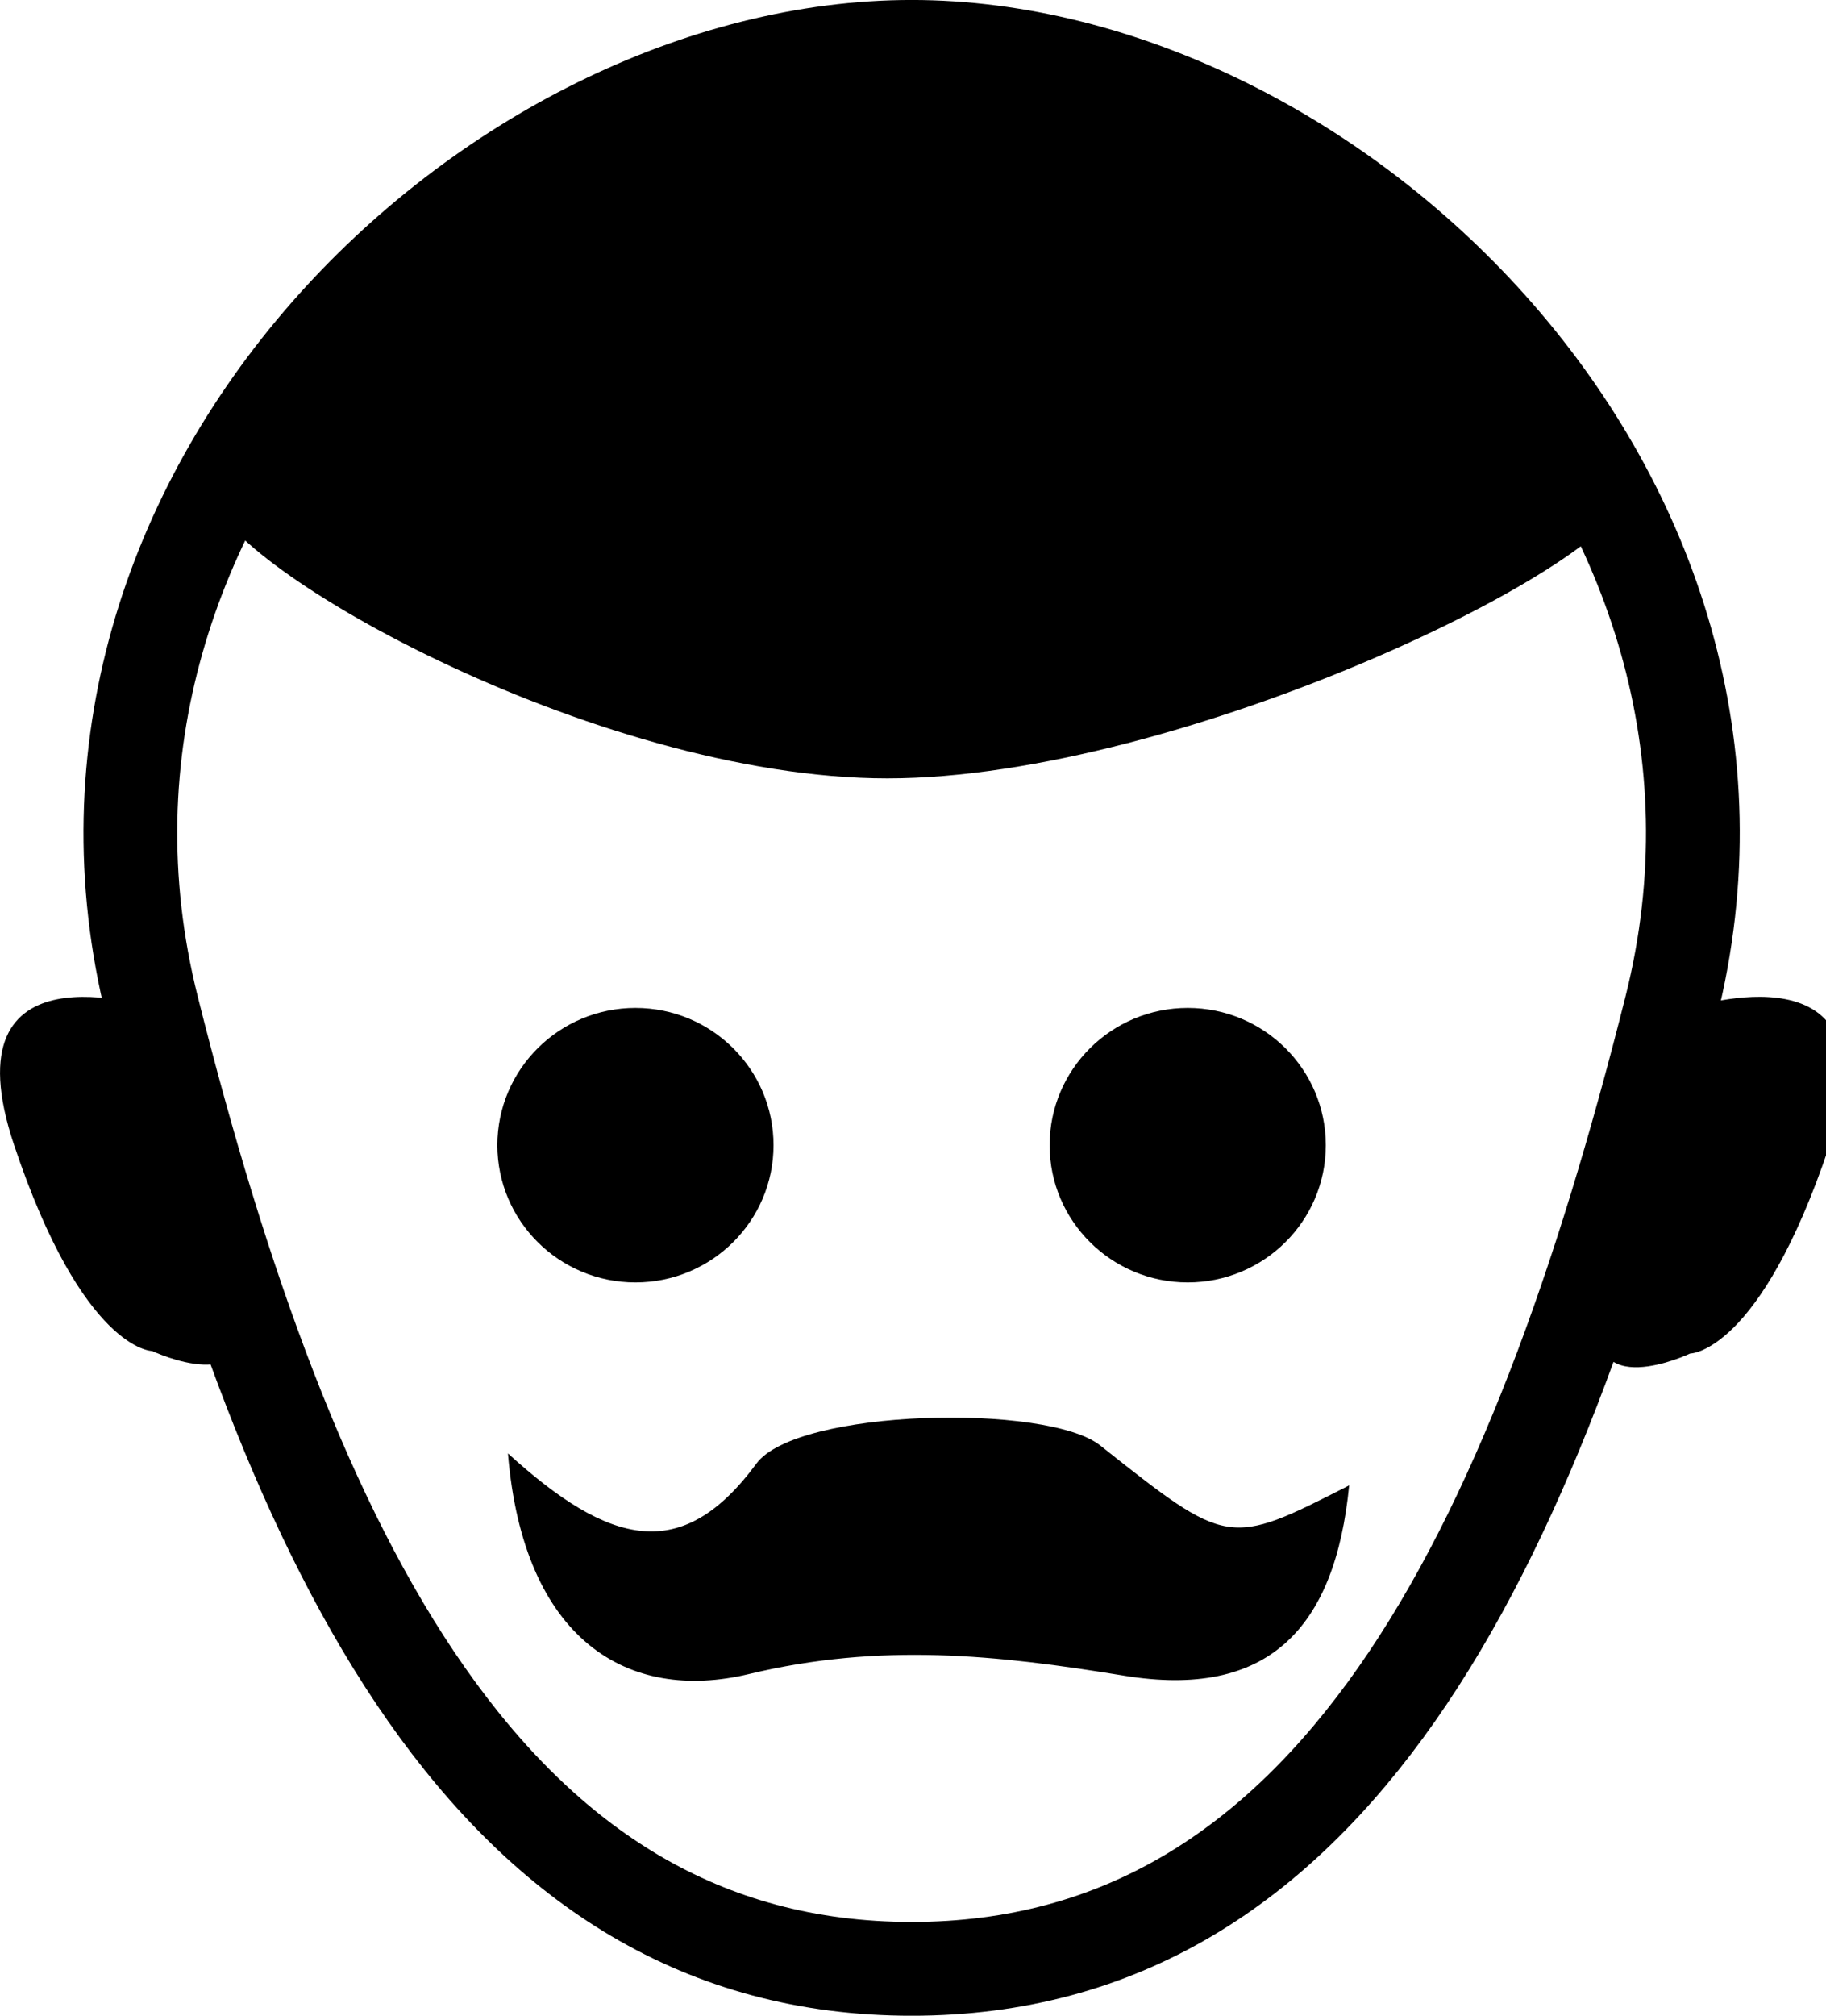 <?xml version="1.0" encoding="utf-8"?>
<!-- Generated by IcoMoon.io -->
<!DOCTYPE svg PUBLIC "-//W3C//DTD SVG 1.1//EN" "http://www.w3.org/Graphics/SVG/1.1/DTD/svg11.dtd">
<svg version="1.1" xmlns="http://www.w3.org/2000/svg" xmlns:xlink="http://www.w3.org/1999/xlink" width="29" height="32" viewBox="0 0 29 32">
<path fill="none" stroke="#000" stroke-width="1.489" stroke-miterlimit="10" stroke-linecap="butt" stroke-linejoin="miter" d="M26.538 16c-2.194 8.716-5.4 15.256-12.060 15.256s-9.868-6.539-12.060-15.256c-2.056-8.174 5.4-15.256 12.060-15.256s14.117 7.081 12.060 15.256z"></path>
<path d="M12.285 18.18c0 1.203-0.982 2.179-2.193 2.179s-2.193-0.976-2.193-2.179c0-1.203 0.982-2.179 2.193-2.179s2.193 0.976 2.193 2.179z"></path>
<path d="M21.056 18.18c0 1.203-0.982 2.179-2.193 2.179s-2.193-0.976-2.193-2.179c0-1.203 0.982-2.179 2.193-2.179s2.193 0.976 2.193 2.179z"></path>
<path d="M2.417 16s-3.289-1.090-2.193 2.179 2.193 3.269 2.193 3.269 1.698 0.803 1.397-0.688-1.397-4.76-1.397-4.76z"></path>
<path d="M26.842 16s3.313-1.097 2.209 2.195-2.209 3.293-2.209 3.293-1.707 0.809-1.409-0.692 1.409-4.796 1.409-4.796z"></path>
<path d="M8.067 23.073c1.609 1.464 2.763 1.768 3.946 0.162 0.643-0.872 4.616-0.957 5.459-0.289 2.035 1.613 2.035 1.613 3.955 0.635-0.223 2.283-1.296 3.393-3.573 3.021-2.026-0.331-3.871-0.527-5.956-0.027-1.932 0.465-3.588-0.545-3.831-3.503z"></path>
<path d="M25.863 7.779c0 1.123-7.107 4.578-11.771 4.578s-10.748-3.454-10.748-4.578 6.595-7.121 11.259-7.121 11.259 5.997 11.259 7.121z"></path>
</svg>
